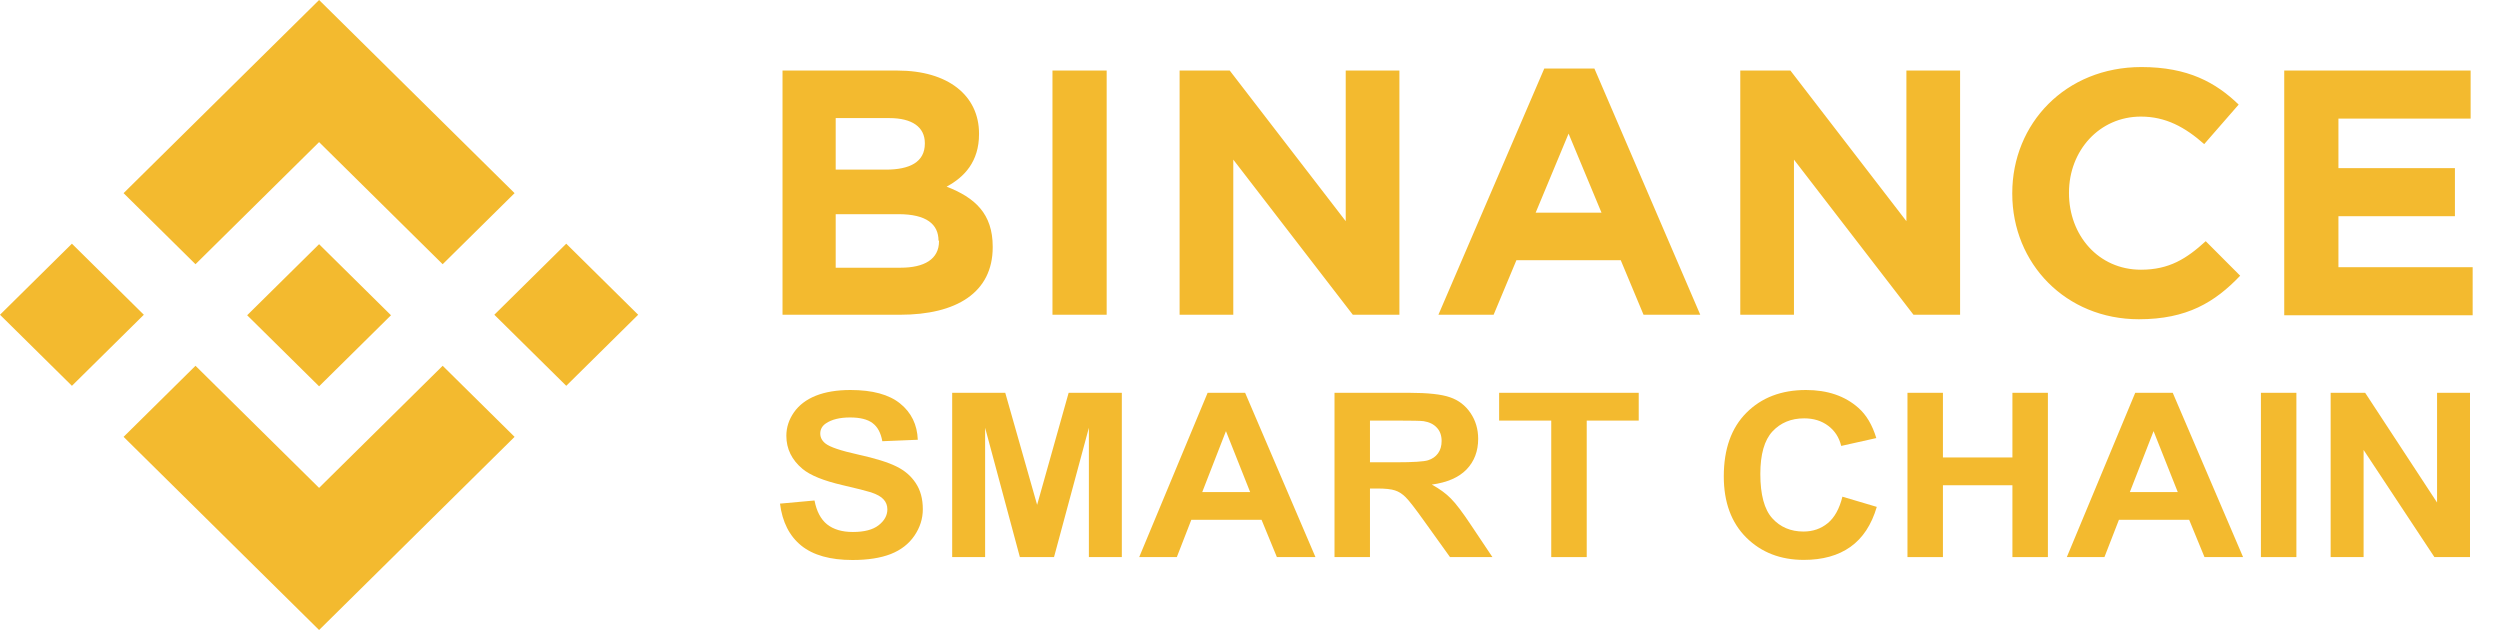 <svg width="250" height="63" viewBox="0 0 250 63" fill="none" xmlns="http://www.w3.org/2000/svg">
<path d="M90.002 31.475H78.252V7.056H89.749C94.814 7.056 97.903 9.558 97.903 13.361V13.411C97.903 16.163 96.434 17.714 94.662 18.665C97.498 19.766 99.271 21.367 99.271 24.67V24.72C99.271 29.273 95.624 31.475 90.002 31.475ZM92.484 14.311C92.484 12.71 91.218 11.809 88.938 11.809H83.57V16.963H88.584C90.964 16.963 92.484 16.213 92.484 14.361V14.311ZM93.851 24.069C93.851 22.418 92.636 21.417 89.85 21.417H83.57V26.771H90.053C92.433 26.771 93.902 25.921 93.902 24.119V24.069H93.851ZM105.247 31.475V7.056H110.667V31.475H105.247ZM135.282 31.475L123.329 15.963V31.475H117.96V7.056H122.974L134.572 22.117V7.056H139.941V31.475H135.282ZM164.354 31.475L162.075 26.021H151.641L149.362 31.475H143.841L154.427 6.855H159.441L170.026 31.475H164.354ZM156.858 13.361L153.566 21.267H160.15L156.858 13.361ZM191.349 31.475L179.396 15.963V31.475H174.028V7.056H179.042L190.64 22.117V7.056H196.009V31.475H191.349ZM213.888 31.925C206.594 31.925 201.226 26.371 201.226 19.365V19.315C201.226 12.36 206.543 6.705 214.142 6.705C218.801 6.705 221.587 8.257 223.866 10.458L220.421 14.411C218.496 12.71 216.573 11.659 214.091 11.659C209.937 11.659 206.898 15.062 206.898 19.265V19.315C206.898 23.519 209.837 26.971 214.091 26.971C216.927 26.971 218.65 25.871 220.573 24.119L224.018 27.572C221.484 30.224 218.699 31.925 213.888 31.925ZM228.423 31.475V7.056H247.063V11.859H233.843V16.813H245.492V21.617H233.843V26.721H247.266V31.525H228.423V31.475ZM7.192 24.369L0 31.475L7.192 38.581L14.384 31.475L7.192 24.369ZM31.909 14.211L44.267 26.421L51.459 19.315L31.909 0L12.358 19.315L19.55 26.421L31.909 14.211ZM56.625 24.369L49.433 31.475L56.625 38.581L63.817 31.475L56.625 24.369ZM31.909 48.789L19.55 36.579L12.358 43.685L31.909 63L51.459 43.685L44.267 36.579L31.909 48.789ZM31.909 38.631L39.1 31.525L31.909 24.419L24.716 31.525L31.909 38.631Z" fill="#F3BA2F"/>
<path d="M78 50.363L81.451 50.049C81.658 51.133 82.078 51.928 82.709 52.436C83.348 52.944 84.207 53.198 85.285 53.198C86.427 53.198 87.286 52.974 87.861 52.526C88.444 52.07 88.736 51.54 88.736 50.935C88.736 50.546 88.612 50.218 88.364 49.949C88.124 49.672 87.701 49.433 87.094 49.231C86.679 49.097 85.732 48.858 84.254 48.514C82.353 48.073 81.019 47.532 80.252 46.889C79.174 45.985 78.635 44.883 78.635 43.583C78.635 42.747 78.887 41.966 79.39 41.241C79.901 40.509 80.632 39.953 81.582 39.572C82.541 39.191 83.695 39 85.045 39C87.25 39 88.907 39.452 90.017 40.356C91.136 41.26 91.723 42.467 91.779 43.976L88.232 44.121C88.081 43.277 87.753 42.672 87.25 42.306C86.754 41.932 86.008 41.746 85.009 41.746C83.979 41.746 83.172 41.944 82.589 42.34C82.213 42.593 82.026 42.933 82.026 43.359C82.026 43.748 82.201 44.08 82.553 44.357C83 44.708 84.087 45.074 85.812 45.455C87.537 45.836 88.811 46.232 89.634 46.643C90.465 47.046 91.112 47.603 91.575 48.312C92.046 49.015 92.282 49.885 92.282 50.923C92.282 51.865 92.002 52.746 91.443 53.568C90.884 54.39 90.093 55.003 89.071 55.406C88.049 55.802 86.775 56 85.249 56C83.028 56 81.323 55.522 80.133 54.566C78.942 53.602 78.232 52.201 78 50.363Z" fill="#F3BA2F"/>
<path d="M95.218 55.709V39.28H100.525L103.712 50.486L106.864 39.28H112.183V55.709H108.888V42.776L105.402 55.709H101.987L98.512 42.776V55.709H95.218Z" fill="#F3BA2F"/>
<path d="M131.546 55.709H127.688L126.154 51.977H119.133L117.683 55.709H113.921L120.762 39.28H124.512L131.546 55.709ZM125.016 49.209L122.595 43.113L120.223 49.209H125.016Z" fill="#F3BA2F"/>
<path d="M133.451 55.709V39.28H140.915C142.792 39.28 144.154 39.43 145.001 39.728C145.856 40.02 146.539 40.543 147.05 41.297C147.561 42.052 147.817 42.915 147.817 43.886C147.817 45.119 147.429 46.138 146.654 46.945C145.88 47.745 144.721 48.249 143.18 48.458C143.947 48.877 144.578 49.336 145.073 49.837C145.576 50.337 146.251 51.226 147.098 52.504L149.242 55.709H145.001L142.437 52.134C141.526 50.856 140.903 50.053 140.568 49.724C140.232 49.388 139.877 49.16 139.501 49.041C139.126 48.914 138.531 48.85 137.716 48.85H136.997V55.709H133.451ZM136.997 46.228H139.621C141.323 46.228 142.385 46.161 142.808 46.026C143.232 45.892 143.563 45.66 143.803 45.332C144.042 45.003 144.162 44.592 144.162 44.099C144.162 43.546 144.002 43.102 143.683 42.765C143.371 42.422 142.928 42.205 142.353 42.115C142.065 42.078 141.203 42.059 139.765 42.059H136.997V46.228Z" fill="#F3BA2F"/>
<path d="M155.125 55.709V42.059H149.913V39.28H163.872V42.059H158.672V55.709H155.125Z" fill="#F3BA2F"/>
<path d="M184.241 49.668L187.679 50.688C187.152 52.481 186.273 53.815 185.043 54.689C183.821 55.556 182.268 55.989 180.382 55.989C178.05 55.989 176.133 55.245 174.631 53.759C173.13 52.265 172.379 50.225 172.379 47.64C172.379 44.906 173.134 42.784 174.643 41.275C176.153 39.758 178.138 39 180.598 39C182.747 39 184.492 39.594 185.834 40.782C186.633 41.484 187.232 42.493 187.631 43.807L184.121 44.592C183.913 43.74 183.478 43.068 182.815 42.575C182.16 42.082 181.361 41.835 180.418 41.835C179.116 41.835 178.058 42.272 177.243 43.146C176.437 44.02 176.033 45.436 176.033 47.394C176.033 49.47 176.433 50.95 177.231 51.831C178.03 52.713 179.069 53.154 180.347 53.154C181.289 53.154 182.1 52.873 182.779 52.313C183.458 51.753 183.945 50.871 184.241 49.668Z" fill="#F3BA2F"/>
<path d="M190.747 55.709V39.28H194.293V45.746H201.242V39.28H204.789V55.709H201.242V48.525H194.293V55.709H190.747Z" fill="#F3BA2F"/>
<path d="M224.307 55.709H220.449L218.915 51.977H211.894L210.444 55.709H206.682L213.523 39.28H217.274L224.307 55.709ZM217.777 49.209L215.357 43.113L212.984 49.209H217.777Z" fill="#F3BA2F"/>
<path d="M226.092 55.709V39.28H229.639V55.709H226.092Z" fill="#F3BA2F"/>
<path d="M233.065 55.709V39.28H236.516L243.705 50.251V39.28H247V55.709H243.441L236.36 44.995V55.709H233.065Z" fill="#F3BA2F"/>
</svg>